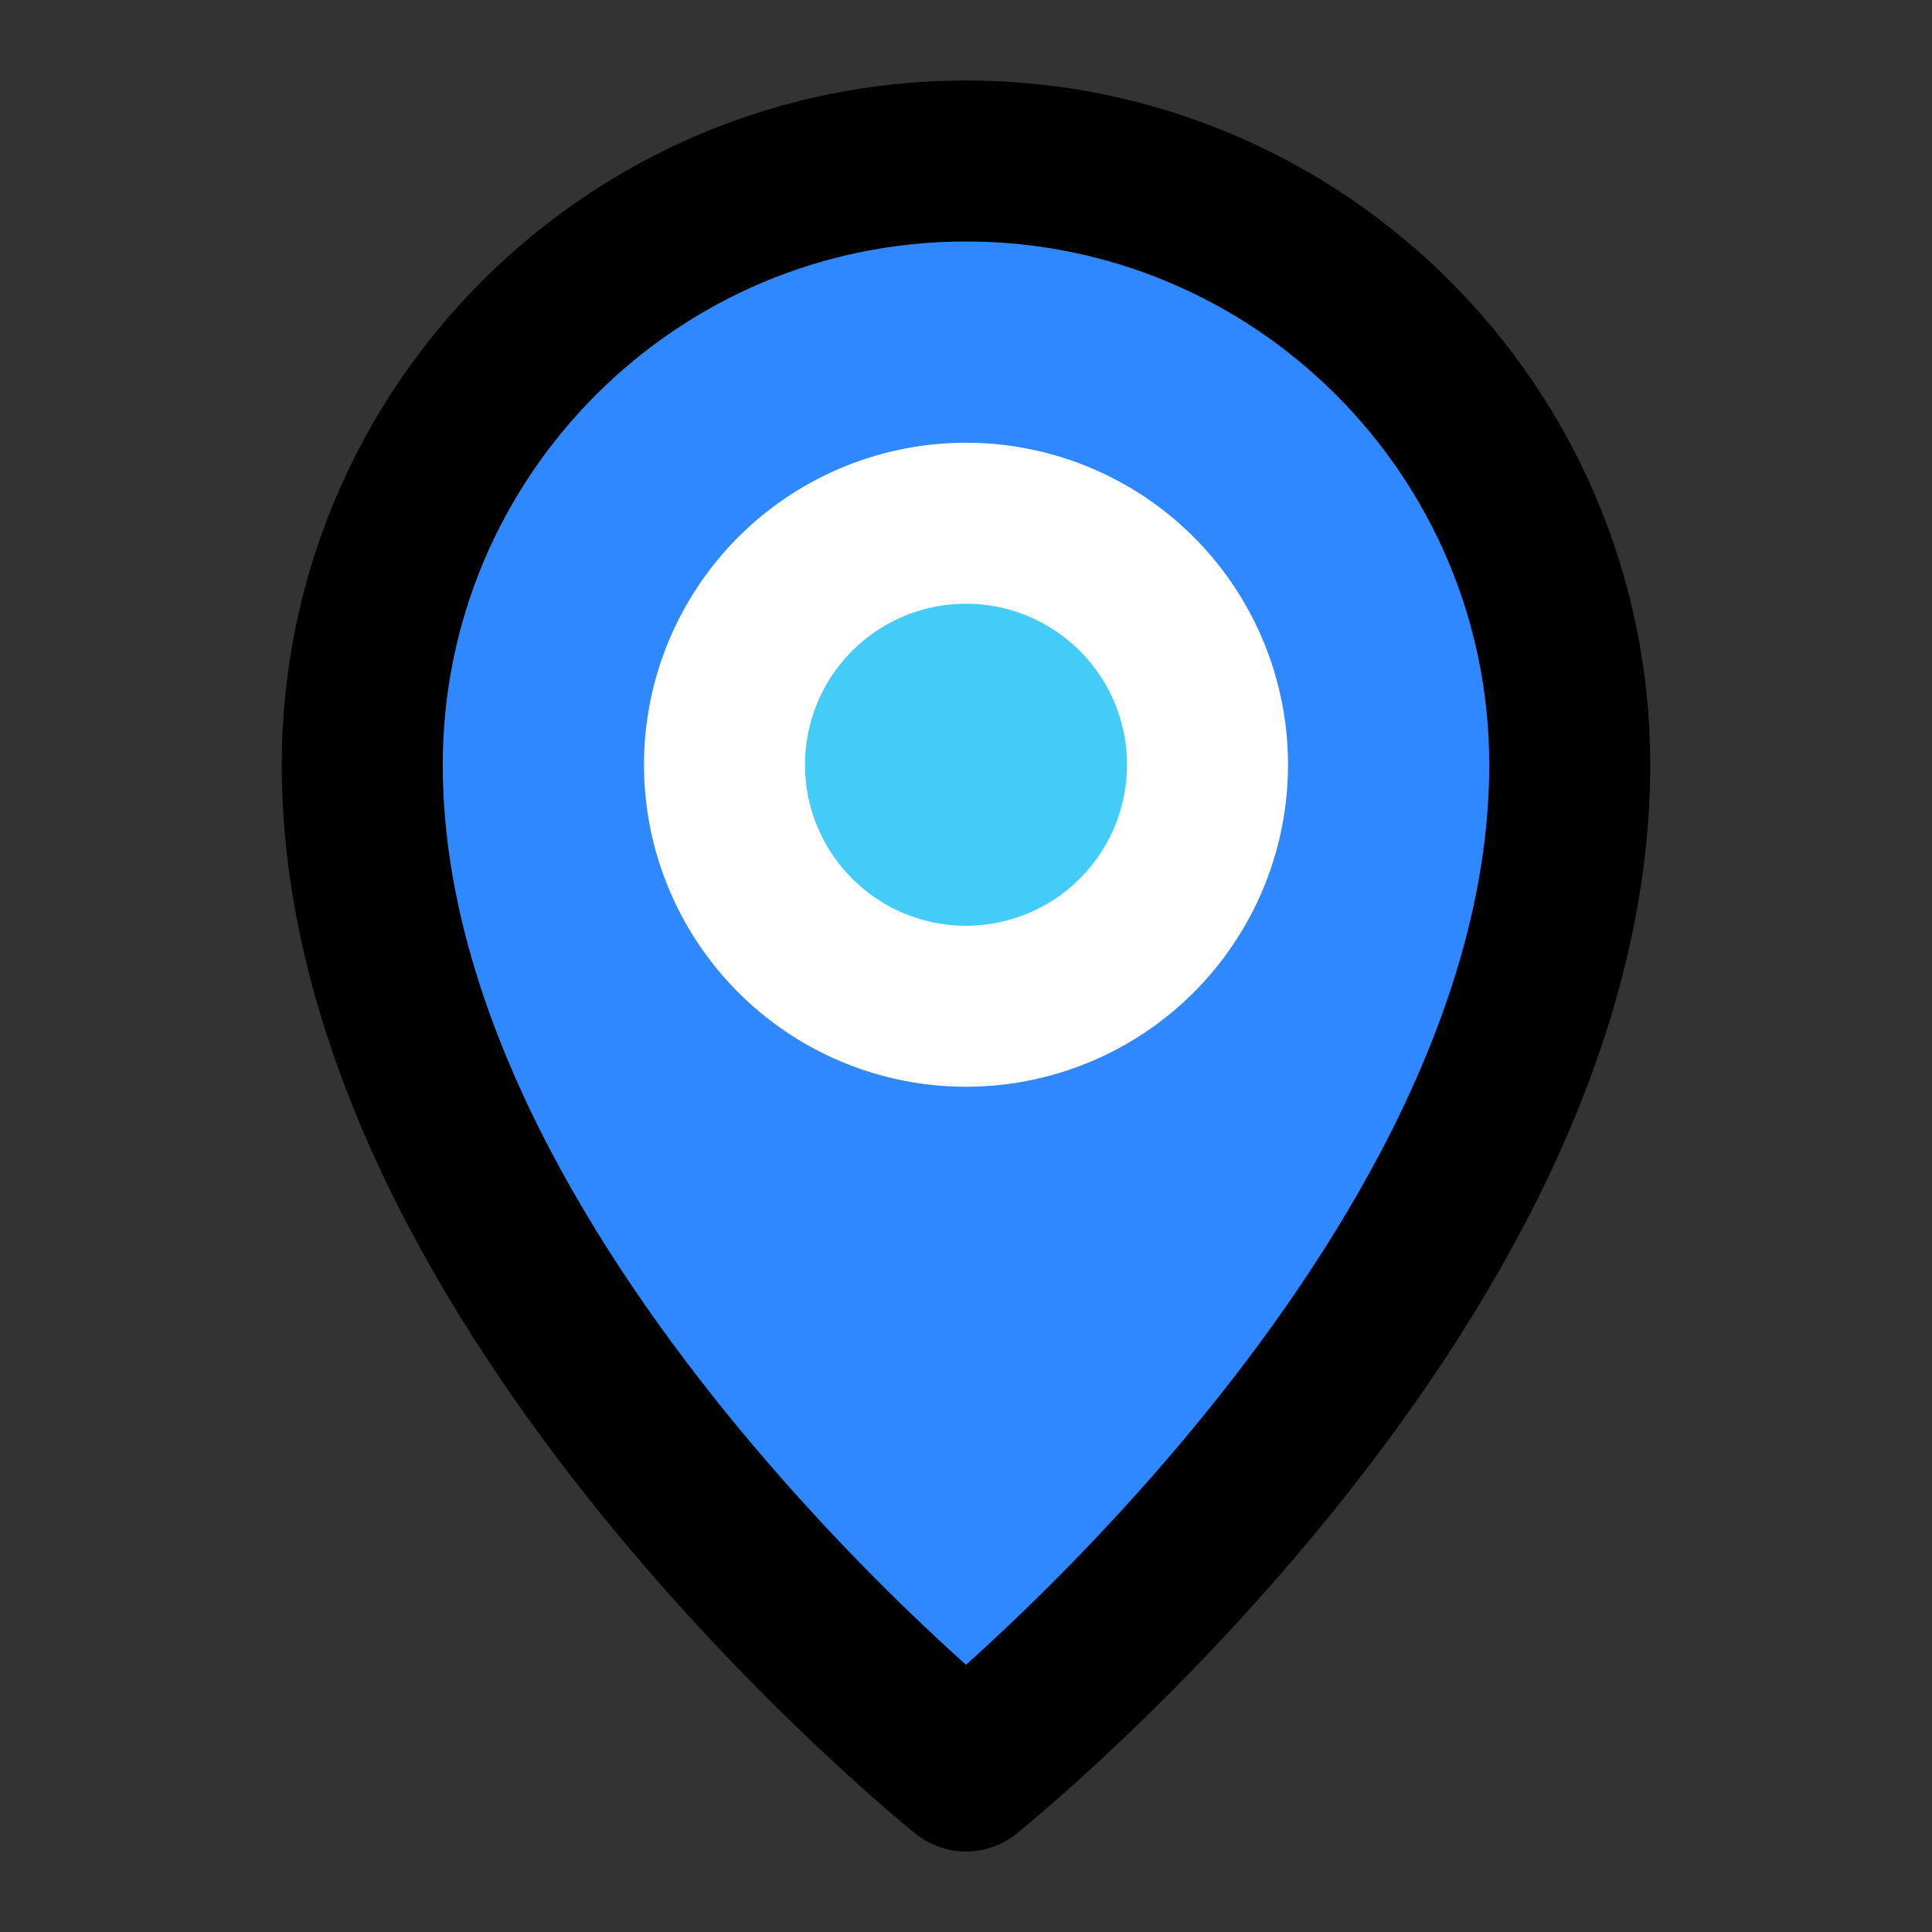 <svg viewBox="0 0 48 48" fill="none" xmlns="http://www.w3.org/2000/svg" height="1em" width="1em">
  <rect x="0" y="0" width="48" height="48" fill="#333333" stroke="none"/>
  <path d="M24 44s15-12 15-25c0-8.284-6.716-15-15-15-8.284 0-15 6.716-15 15 0 13 15 25 15 25Z" fill="#2F88FF" stroke="#000" stroke-width="4" stroke-linejoin="round"/>
  <path d="M24 25a6 6 0 1 0 0-12 6 6 0 0 0 0 12Z" fill="#43CCF8" stroke="#fff" stroke-width="4" stroke-linejoin="round"/>
</svg>
